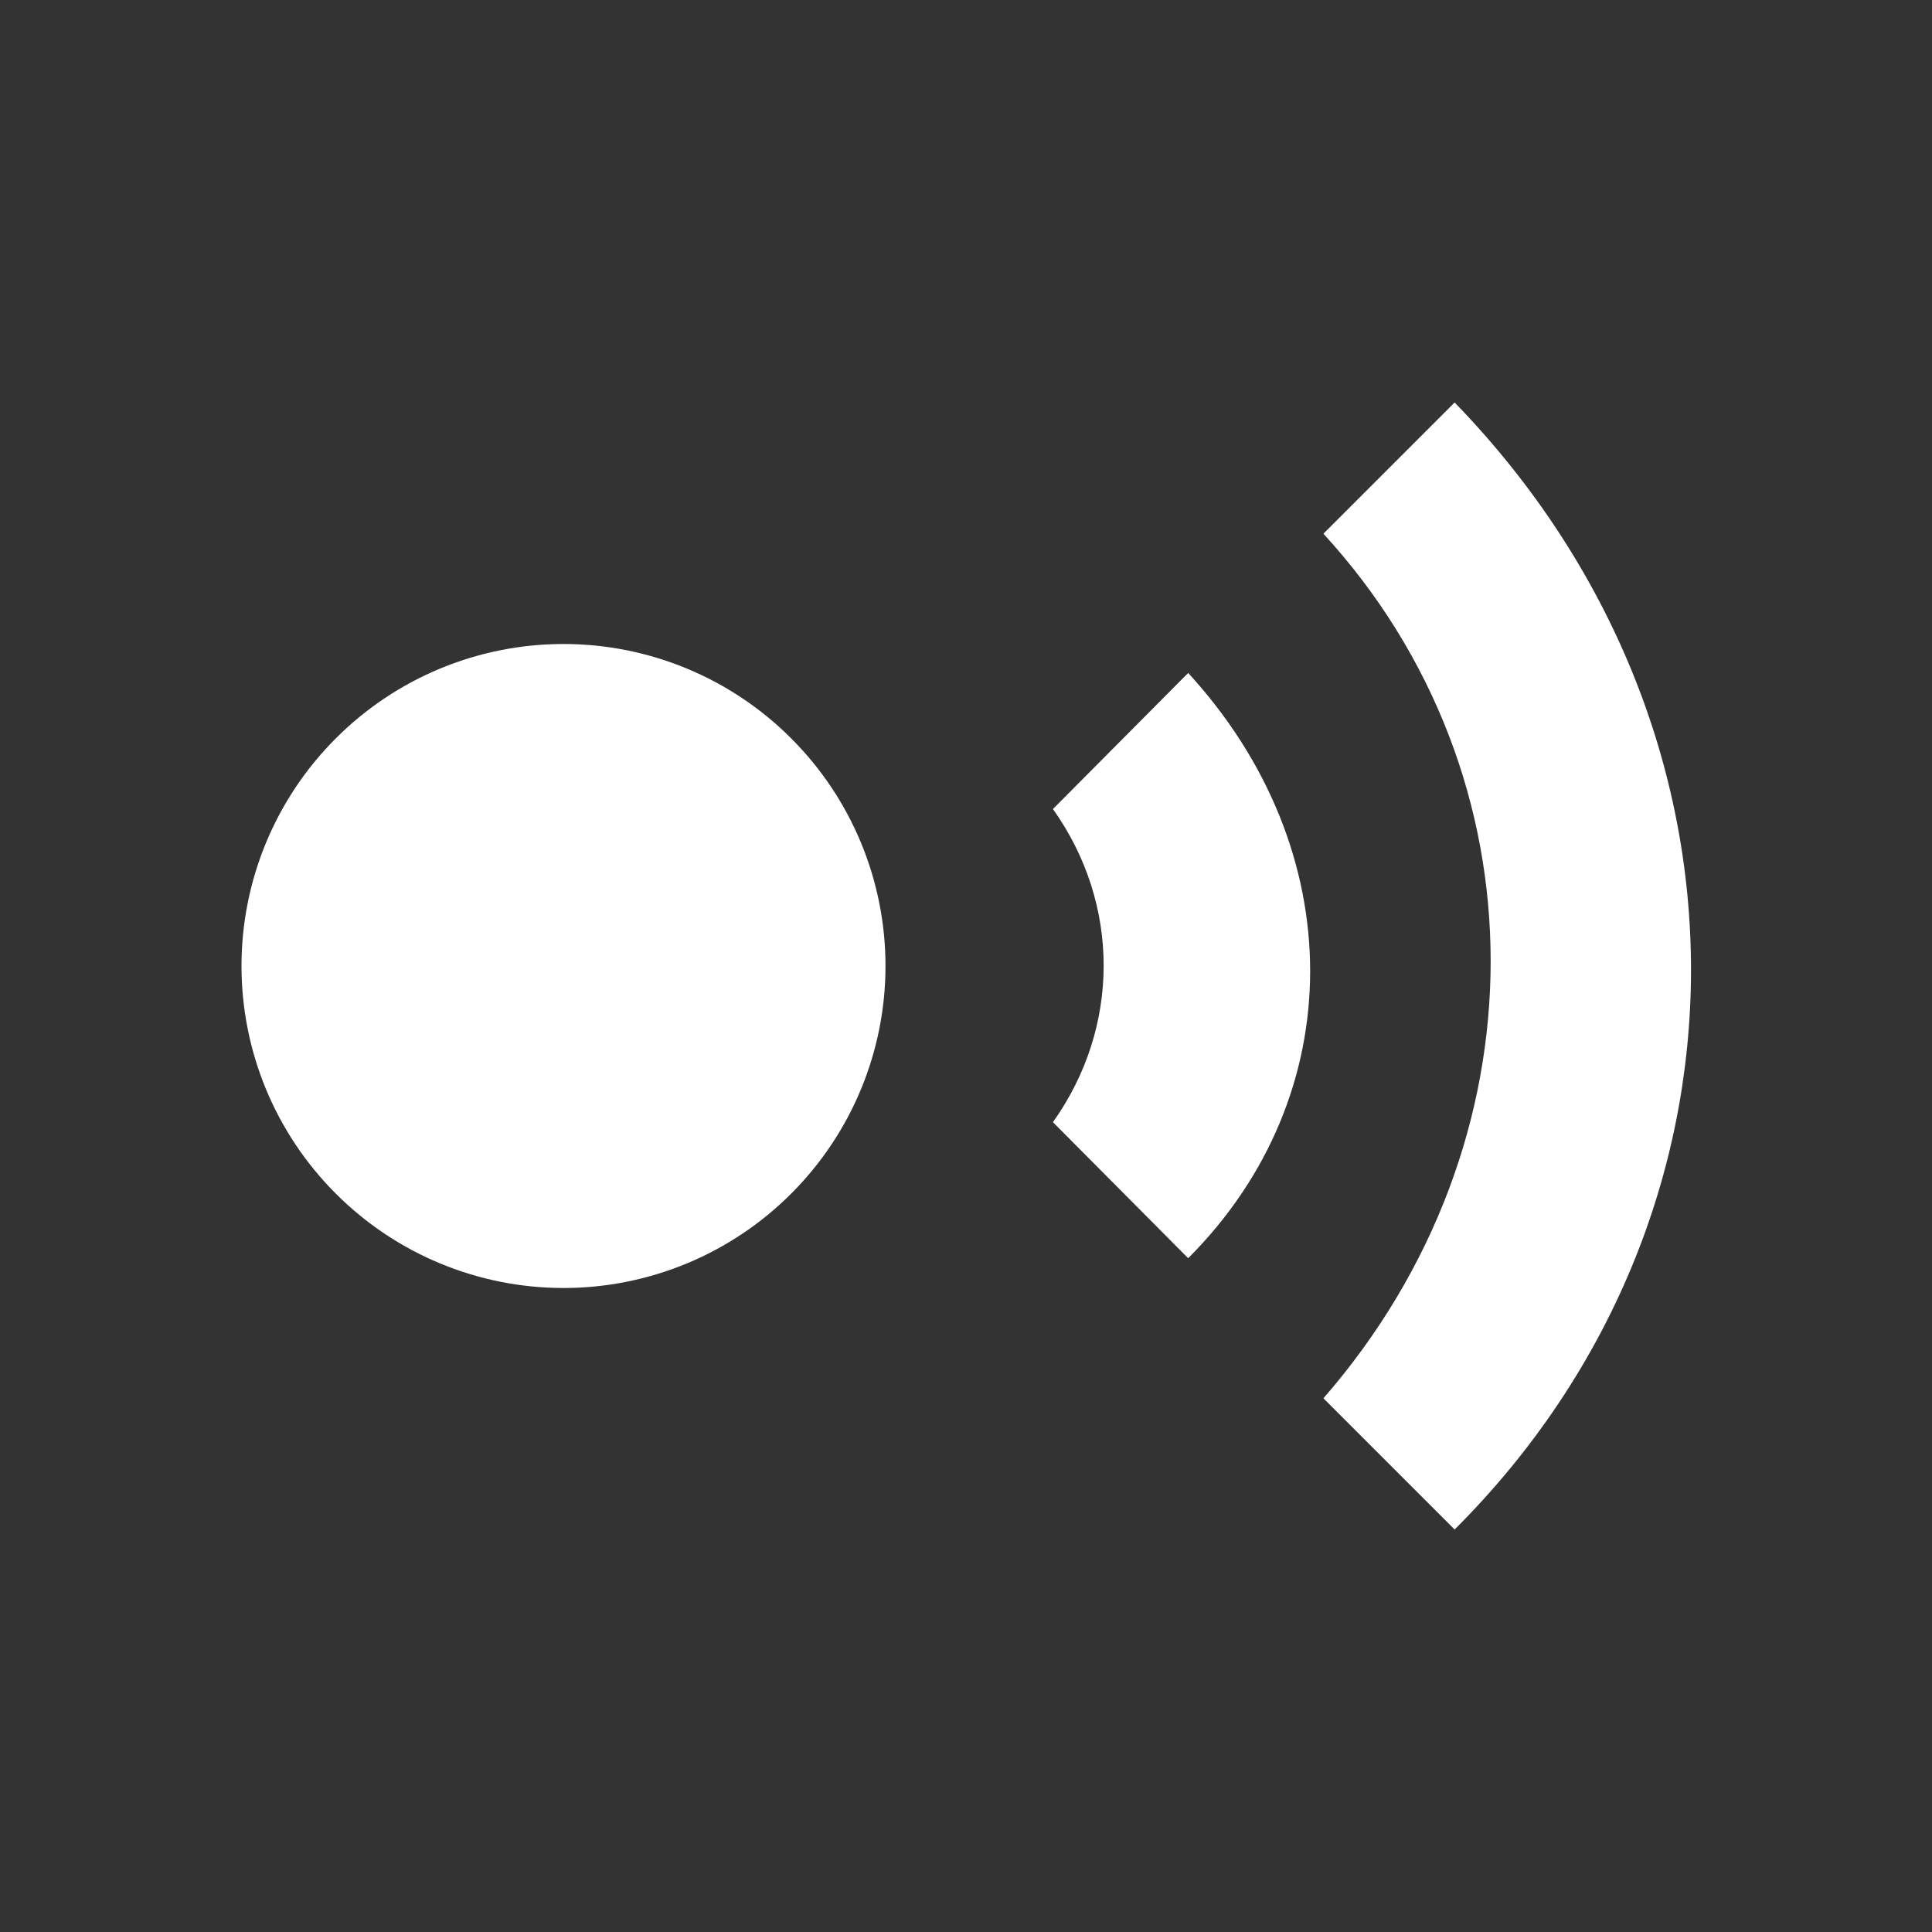 <svg width="24" height="24" viewBox="0 0 24 24" fill="none" xmlns="http://www.w3.org/2000/svg">
<rect x="0" y="0" width="24" height="24" fill="#333333" stroke="none"/>
<path d="M7 8C8.061 8 9.078 8.421 9.828 9.172C10.579 9.922 11 10.939 11 12C11 13.061 10.579 14.078 9.828 14.828C9.078 15.579 8.061 16 7 16C5.939 16 4.922 15.579 4.172 14.828C3.421 14.078 3 13.061 3 12C3 10.939 3.421 9.922 4.172 9.172C4.922 8.421 5.939 8 7 8ZM14.76 8.36C16.78 10.56 16.78 13.61 14.76 15.63L13.08 13.94C13.92 12.76 13.92 11.23 13.08 10.05L14.76 8.36ZM18.07 5C22 9.05 21.97 15.11 18.07 19L16.44 17.37C19.21 14.19 19.21 9.65 16.44 6.63L18.07 5Z" fill="white"/>
</svg>
